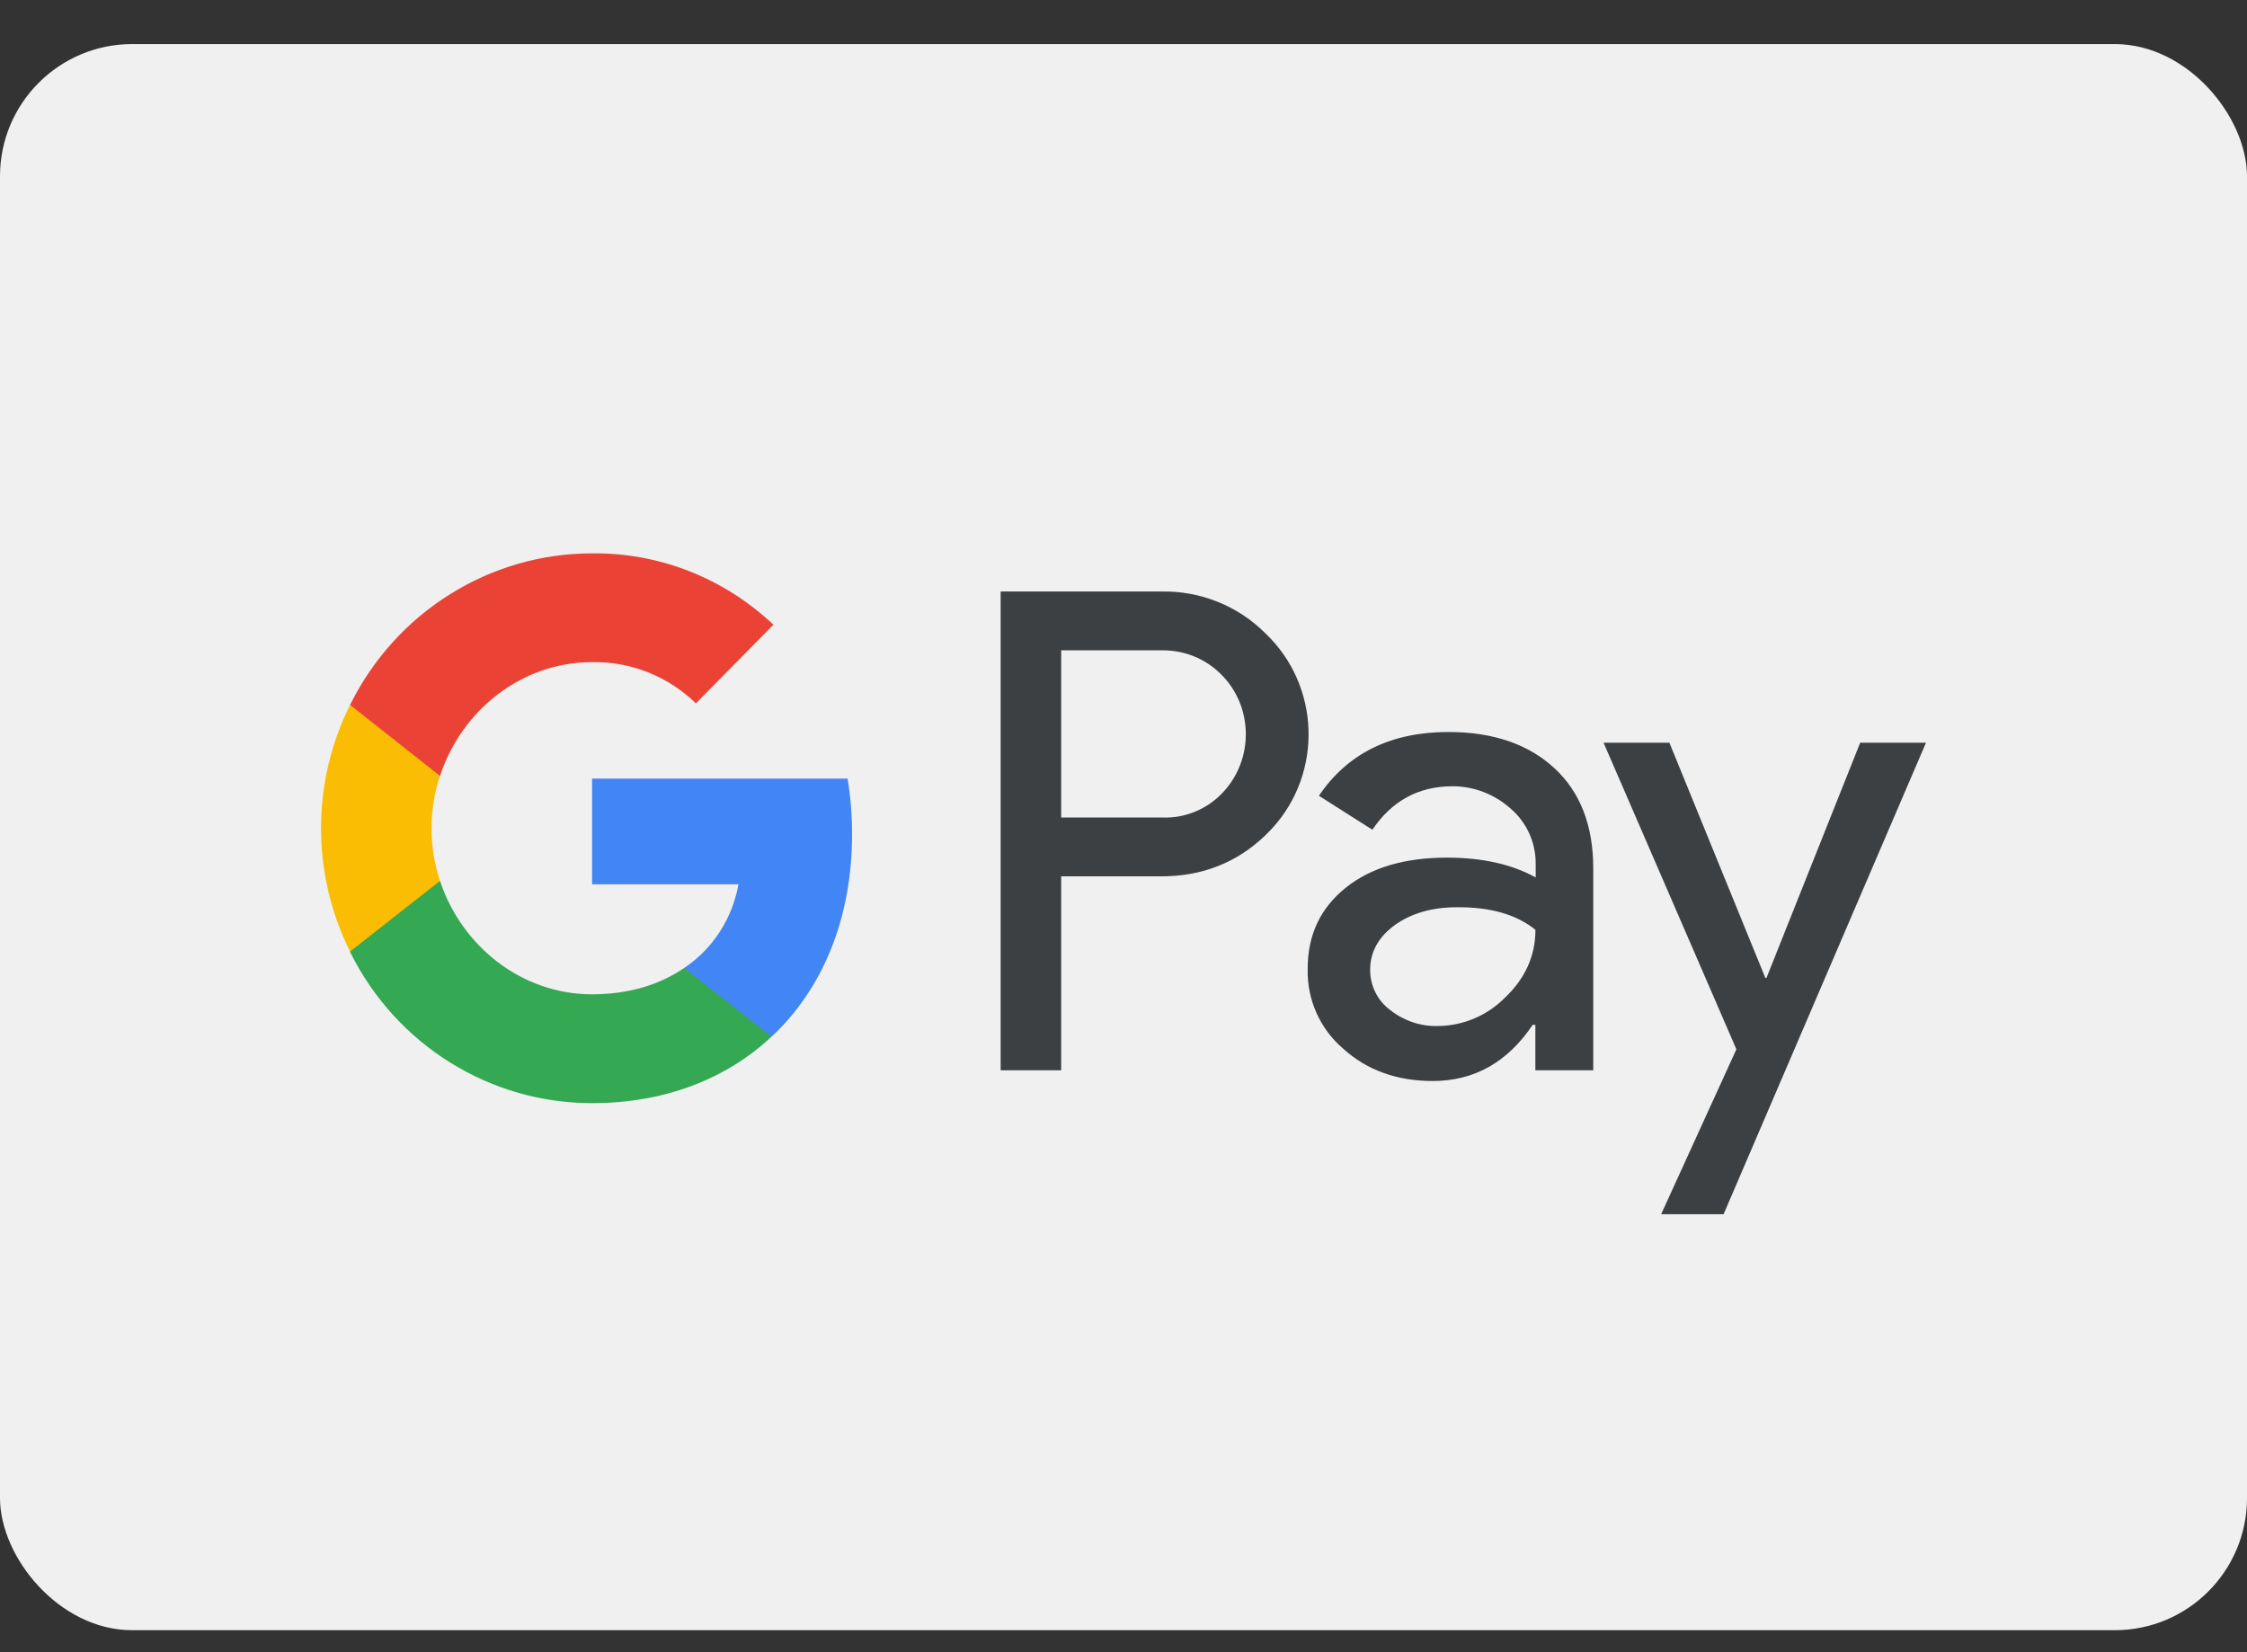 <svg width="34" height="25" viewBox="0 0 34 25" fill="none" xmlns="http://www.w3.org/2000/svg">
<rect x="0" y="0" width="34" height="25" fill="#333333" stroke="none"/>
<rect y="0.667" width="34" height="24" rx="2" fill="#F0F0F0"/>
<path fill-rule="evenodd" clip-rule="evenodd" d="M16.057 16.195V13.26H17.572C18.193 13.26 18.716 13.052 19.144 12.642L19.246 12.538C20.026 11.689 19.975 10.366 19.144 9.58C18.728 9.164 18.159 8.939 17.572 8.95H15.141V16.195H16.057ZM16.057 12.37V9.84H17.594C17.925 9.84 18.238 9.967 18.471 10.198C18.967 10.683 18.978 11.492 18.5 11.995C18.266 12.243 17.936 12.382 17.594 12.37H16.057ZM23.522 11.625C23.129 11.261 22.594 11.076 21.916 11.076C21.045 11.076 20.39 11.4 19.957 12.041L20.766 12.555C21.062 12.116 21.466 11.897 21.979 11.897C22.303 11.897 22.617 12.018 22.861 12.238C23.101 12.445 23.237 12.746 23.237 13.064V13.277C22.884 13.081 22.44 12.977 21.893 12.977C21.256 12.977 20.743 13.127 20.362 13.433C19.98 13.74 19.787 14.144 19.787 14.658C19.775 15.126 19.974 15.571 20.328 15.871C20.686 16.195 21.142 16.357 21.677 16.357C22.309 16.357 22.81 16.073 23.192 15.507H23.232V16.195H24.108V13.139C24.108 12.498 23.915 11.989 23.522 11.625ZM21.034 15.282C20.846 15.143 20.732 14.918 20.732 14.675C20.732 14.404 20.858 14.179 21.103 13.999C21.353 13.82 21.666 13.728 22.037 13.728C22.549 13.722 22.948 13.838 23.233 14.069C23.233 14.462 23.079 14.803 22.777 15.091C22.504 15.369 22.133 15.525 21.746 15.525C21.49 15.53 21.239 15.444 21.034 15.282ZM26.08 18.373L29.143 11.238H28.147L26.729 14.797H26.712L25.26 11.238H24.264L26.274 15.877L25.135 18.373H26.08Z" fill="#3C4043"/>
<path d="M12.893 12.624C12.893 12.341 12.871 12.058 12.825 11.781H8.959V13.381H11.174C11.083 13.895 10.787 14.357 10.354 14.646V15.686H11.675C12.449 14.964 12.893 13.895 12.893 12.624Z" fill="#4285F4"/>
<path d="M8.958 16.692C10.063 16.692 10.996 16.322 11.674 15.686L10.353 14.646C9.983 14.901 9.51 15.045 8.958 15.045C7.888 15.045 6.982 14.311 6.658 13.329H5.297V14.404C5.991 15.808 7.409 16.692 8.958 16.692Z" fill="#34A853"/>
<path d="M6.658 13.329C6.487 12.815 6.487 12.255 6.658 11.735V10.666H5.297C4.711 11.839 4.711 13.225 5.297 14.398L6.658 13.329Z" fill="#FBBC04"/>
<path d="M8.958 10.019C9.545 10.008 10.108 10.233 10.53 10.643L11.703 9.453C10.957 8.748 9.977 8.361 8.958 8.373C7.409 8.373 5.991 9.262 5.297 10.666L6.658 11.741C6.982 10.753 7.888 10.019 8.958 10.019Z" fill="#EA4335"/>
</svg>
